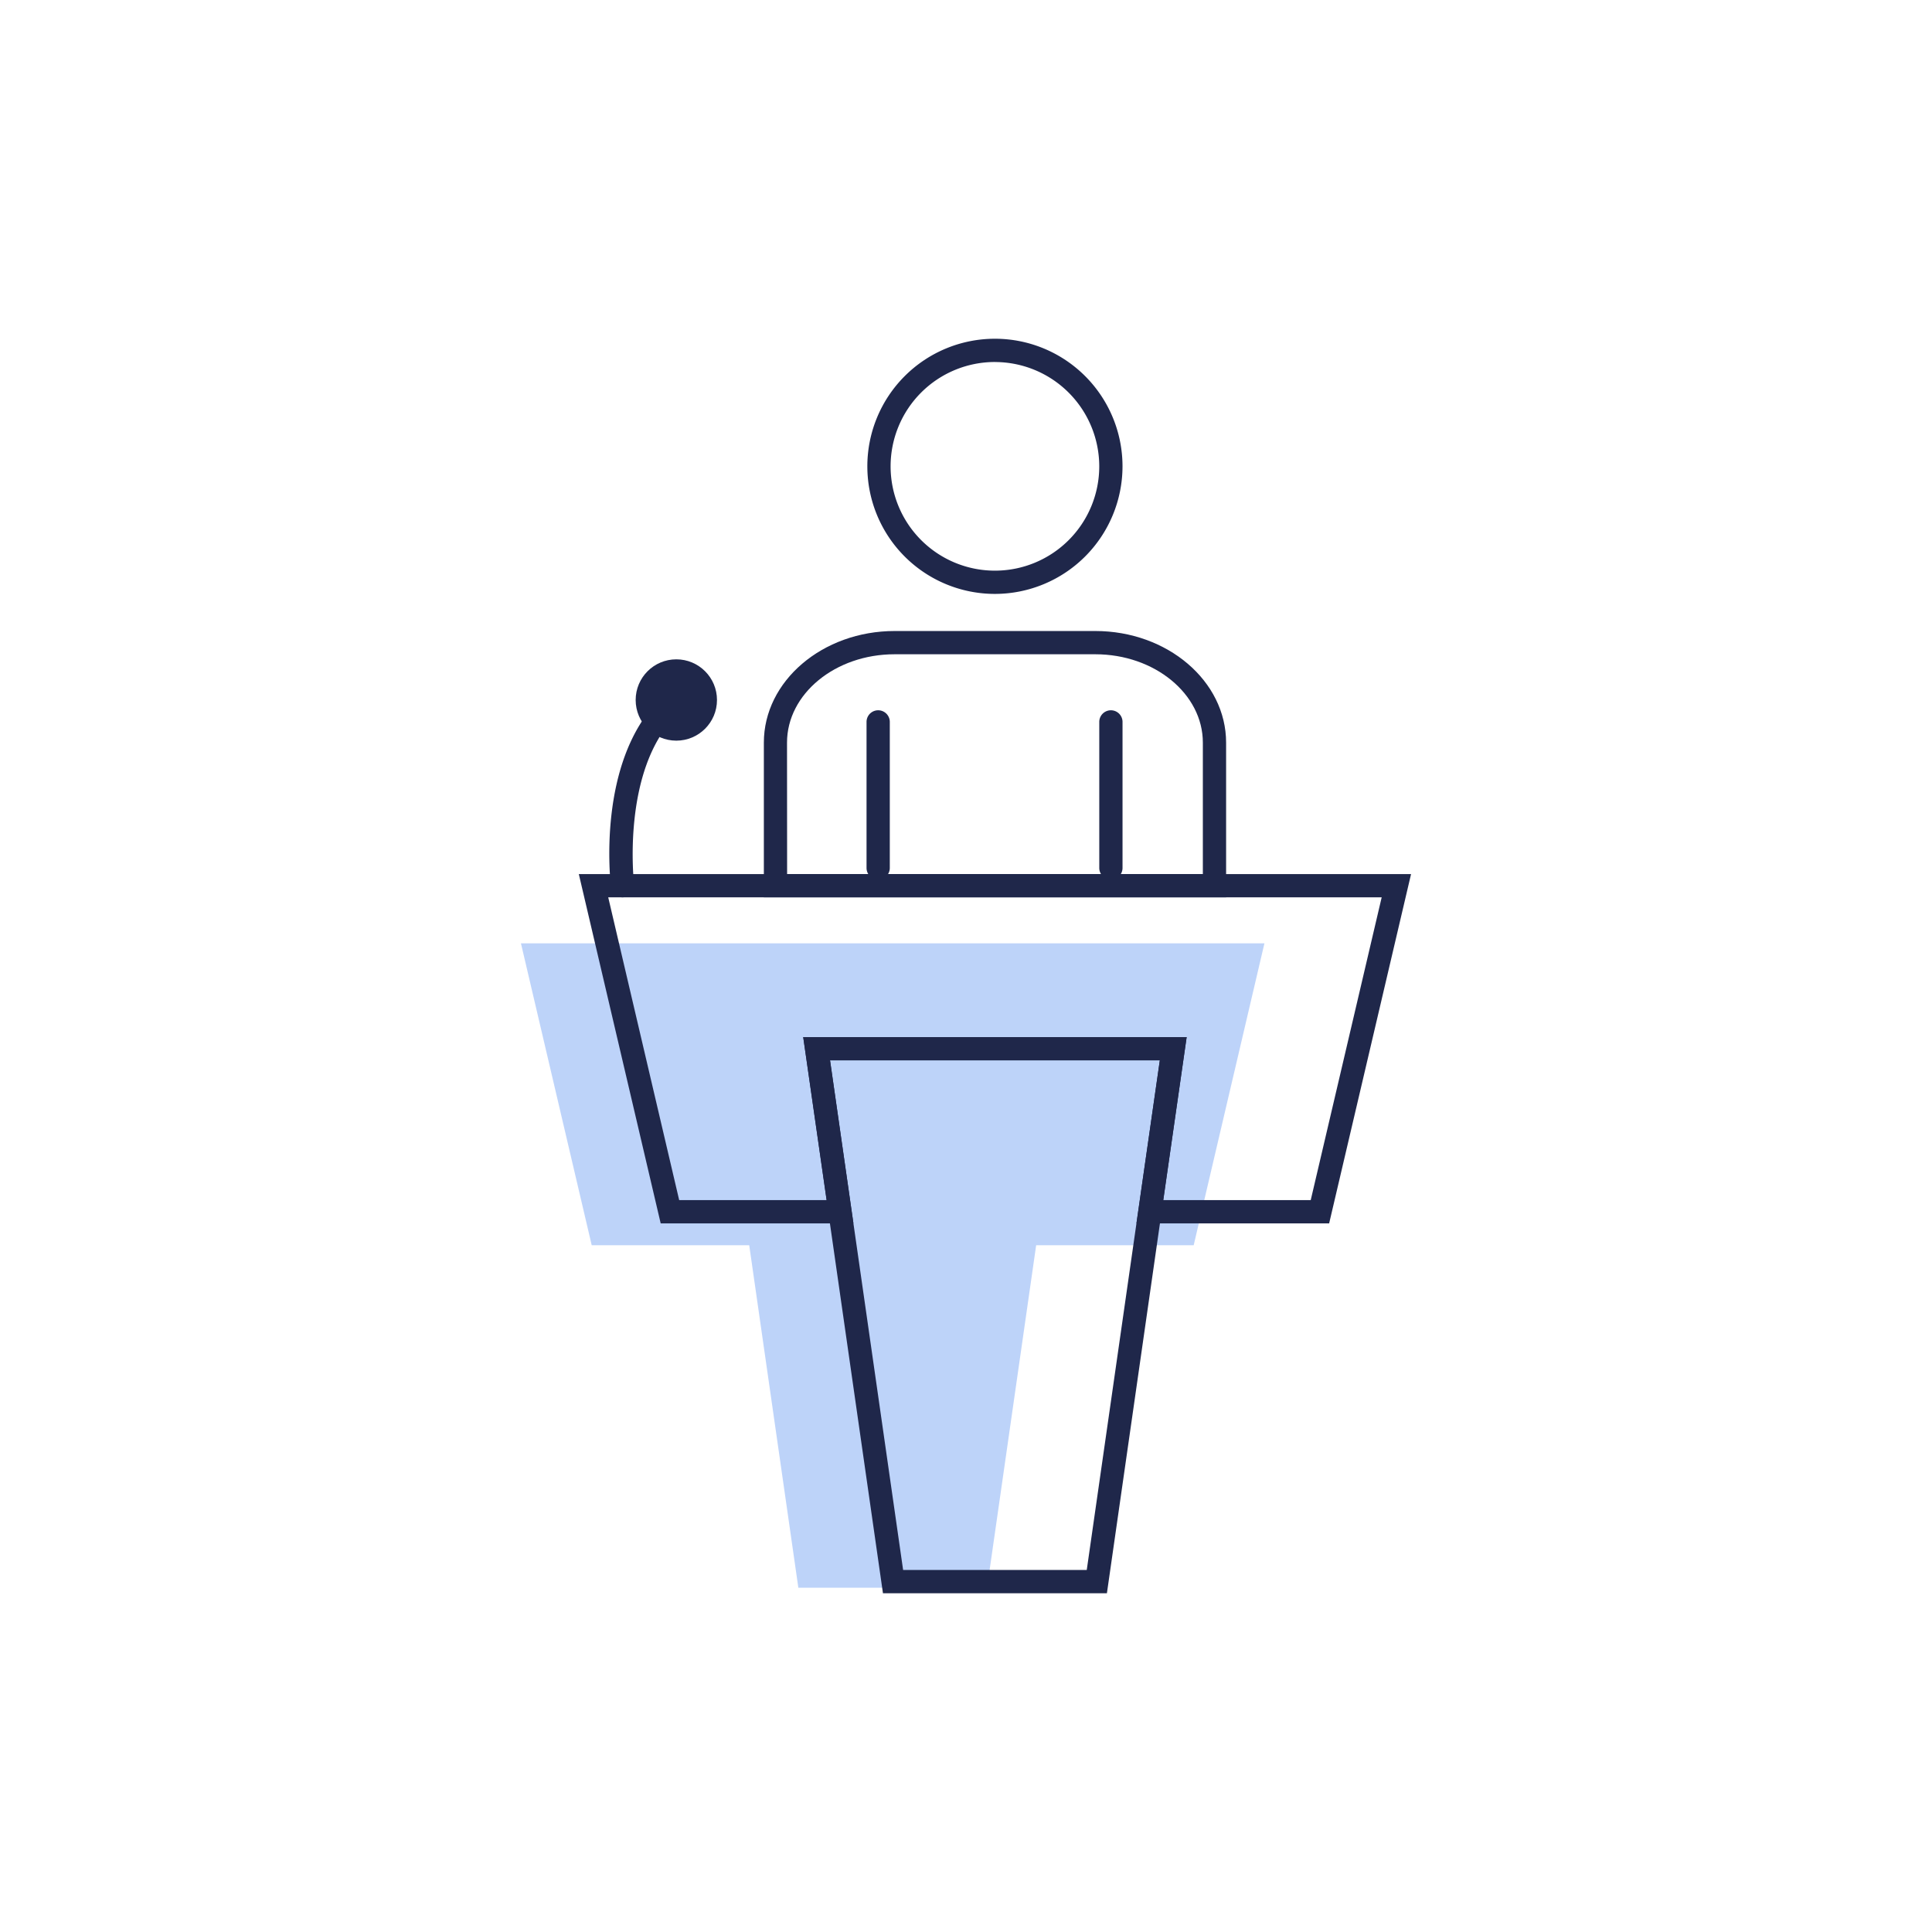 <svg id="Calque_1" data-name="Calque 1" xmlns="http://www.w3.org/2000/svg" viewBox="0 0 1080 1080"><defs><style>.cls-1{fill:#bdd3f9;}.cls-2{fill:#1f274a;}</style></defs><path class="cls-1" d="M291.21,527.32,330.77,696.1h88.05l27.46,191.46H551.77L579.22,696.1h88.06l39.55-168.78Z"/><path class="cls-2" d="M556.18,332a71.32,71.32,0,1,1,71.31-71.33h0A71.39,71.39,0,0,1,556.18,332Zm0-129.64a58.32,58.32,0,1,0,58.31,58.33h0a58.38,58.38,0,0,0-58.31-58.31Z"/><path class="cls-2" d="M490.9,491.69a6.5,6.5,0,0,1-6.5-6.5V403.55a6.5,6.5,0,0,1,13,0v81.64A6.5,6.5,0,0,1,490.9,491.69Z"/><path class="cls-2" d="M621,491.69a6.5,6.5,0,0,1-6.5-6.5V403.55a6.5,6.5,0,1,1,13,0v81.64A6.5,6.5,0,0,1,621,491.69Z"/><path class="cls-2" d="M618.77,890.63H493.58L449,579.74H663.35Zm-113.92-13H607.5l40.85-284.89H464Z"/><path class="cls-2" d="M743,683.88H635.28l13.07-91.14H464l13.07,91.14H369.33L323.56,488.61H788.79Zm-92.74-13H732.7l39.67-169.27H340l39.67,169.27h82.44L449,579.74H663.35Z"/><path class="cls-2" d="M685.4,501.61H427V415.13c0-34.4,32.79-62.39,73.1-62.39H612.3c40.31,0,73.1,28,73.1,62.39Zm-245.4-13H672.4V415.13c0-27.23-27-49.39-60.1-49.39H500.05c-33.14,0-60.1,22.16-60.1,49.39Z"/><path class="cls-2" d="M348,501.61a6.49,6.49,0,0,1-6.44-5.7c-.35-2.83-8.13-69.71,27.29-105.13a6.5,6.5,0,1,1,9.2,9.19h0c-30.91,30.91-23.67,93.72-23.59,94.35a6.5,6.5,0,0,1-5.66,7.24A7.16,7.16,0,0,1,348,501.61Z"/><circle class="cls-2" cx="378.07" cy="391.3" r="22.73"/></svg>